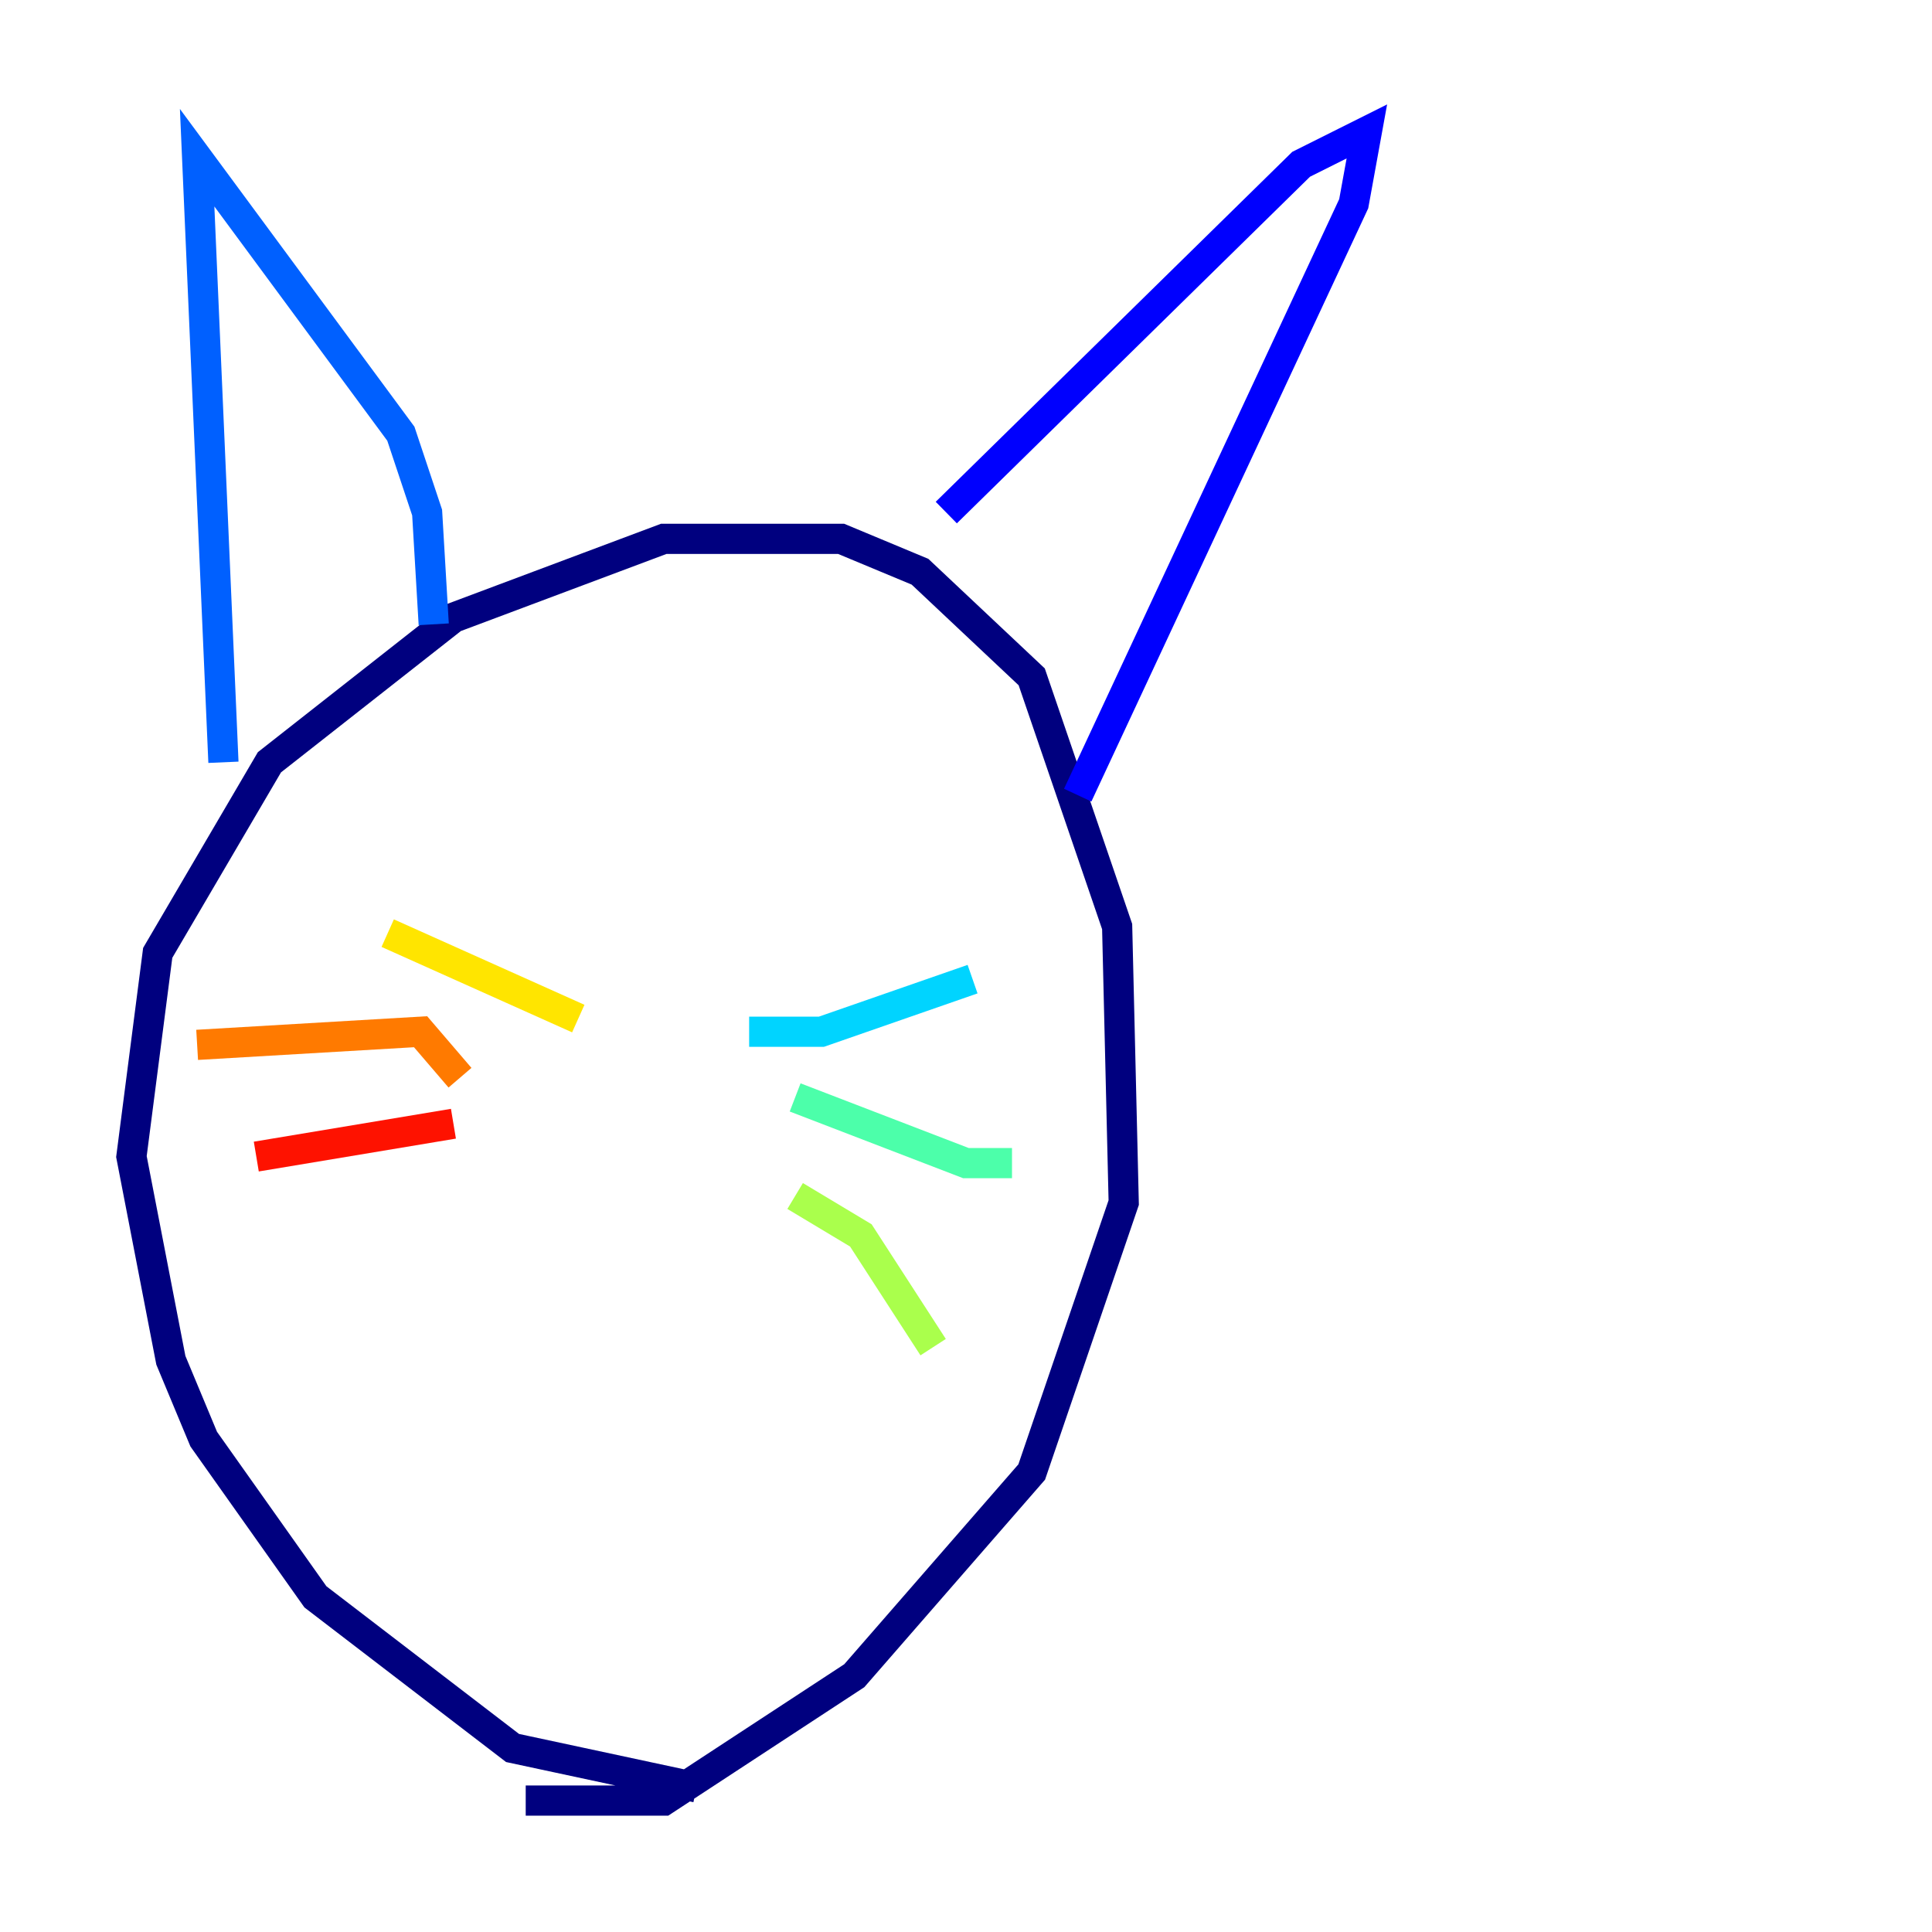 <?xml version="1.0" encoding="utf-8" ?>
<svg baseProfile="tiny" height="128" version="1.2" viewBox="0,0,128,128" width="128" xmlns="http://www.w3.org/2000/svg" xmlns:ev="http://www.w3.org/2001/xml-events" xmlns:xlink="http://www.w3.org/1999/xlink"><defs /><polyline fill="none" points="46.15,118.422 33.959,115.809 20.898,105.796 13.497,95.347 11.32,90.122 8.707,76.626 10.449,63.129 17.85,50.503 30.041,40.925 43.973,35.701 55.728,35.701 60.952,37.878 68.354,44.843 74.014,61.388 74.449,79.674 68.354,97.524 56.599,111.02 43.973,119.293 34.83,119.293" stroke="#00007f" stroke-width="2" /><polyline fill="none" points="62.694,33.959 86.204,10.884 90.558,8.707 89.687,13.497 71.401,52.68" stroke="#0000fe" stroke-width="2" /><polyline fill="none" points="28.735,41.361 28.299,33.959 26.558,28.735 13.061,10.449 14.803,50.503" stroke="#0060ff" stroke-width="2" /><polyline fill="none" points="49.633,68.354 54.422,68.354 64.435,64.871" stroke="#00d4ff" stroke-width="2" /><polyline fill="none" points="52.68,72.707 64.0,77.061 67.048,77.061" stroke="#4cffaa" stroke-width="2" /><polyline fill="none" points="52.68,79.238 57.034,81.85 61.823,89.252" stroke="#aaff4c" stroke-width="2" /><polyline fill="none" points="38.313,67.483 25.687,61.823" stroke="#ffe500" stroke-width="2" /><polyline fill="none" points="30.476,71.401 27.864,68.354 13.061,69.225" stroke="#ff7a00" stroke-width="2" /><polyline fill="none" points="30.041,74.449 16.98,76.626" stroke="#fe1200" stroke-width="2" /><polyline fill="none" points="40.925,71.837 40.925,71.837" stroke="#7f0000" stroke-width="2" /></svg>